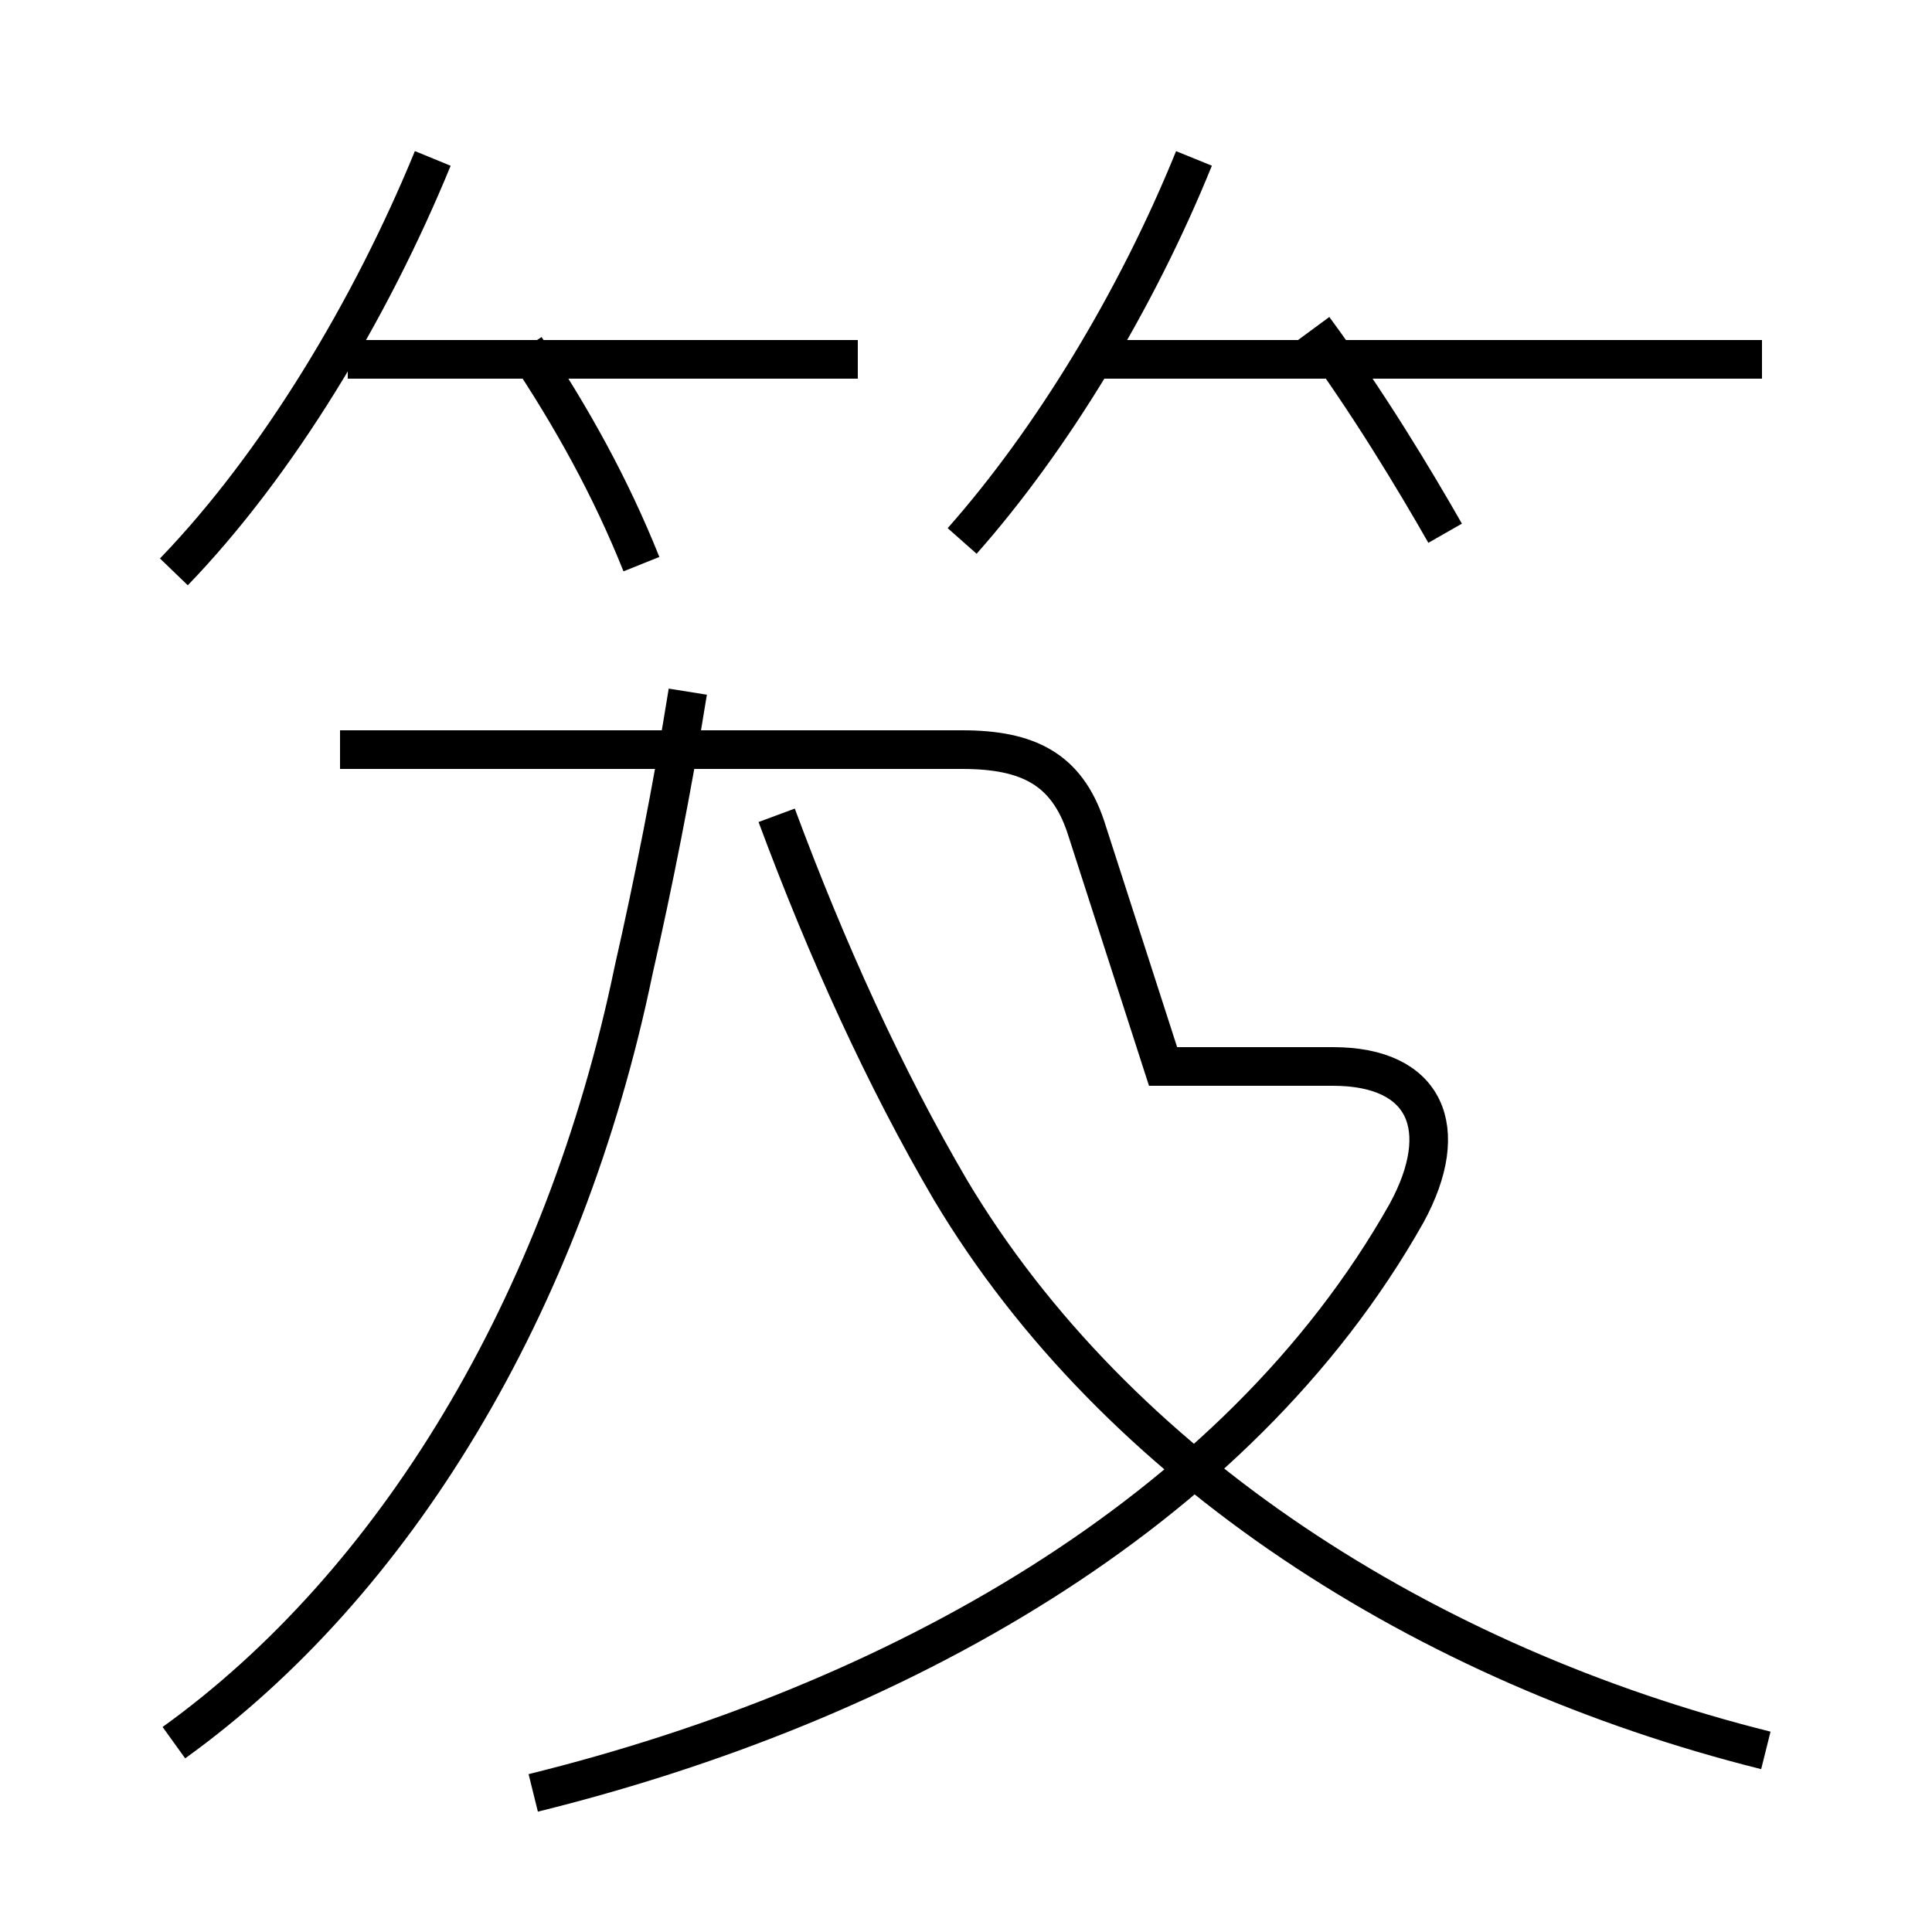 <?xml version='1.0' encoding='utf8'?>
<svg viewBox="0.0 -6.0 50.0 50.0" version="1.1" xmlns="http://www.w3.org/2000/svg">
<rect x="0.0" y="-6.0" width="50.0" height="50.0" fill="#808080" stroke="none"/>
<rect x="-1000" y="-1000" width="2000" height="2000" stroke="white" fill="white"/>
<g style="fill:white;stroke:#000000;  stroke-width:1">
<path d="M 13.8 2.4 C 23.1 0.1 32.0 -4.8 36.4 -12.6 C 37.6 -14.8 36.9 -16.4 34.5 -16.4 L 30.1 -16.4 L 28.1 -22.6 C 27.6 -24.1 26.6 -24.6 24.9 -24.6 L 8.8 -24.6 M 4.5 1.1 C 10.2 -3.0 14.6 -10.2 16.4 -18.9 C 16.9 -21.1 17.4 -23.6 17.8 -26.1 M 45.7 1.3 C 36.9 -0.9 28.9 -6.0 24.6 -13.2 C 22.9 -16.1 21.4 -19.4 20.1 -22.9 M 16.6 -29.4 C 15.8 -31.4 14.8 -33.2 13.6 -35.0 M 4.5 -29.2 C 7.2 -32.0 9.6 -36.0 11.2 -39.9 M 22.2 -34.7 L 9.0 -34.7 M 24.9 -30.0 C 27.2 -32.6 29.4 -36.2 30.9 -39.9 M 37.4 -30.2 C 36.6 -31.6 35.4 -33.6 34.0 -35.5 M 45.6 -34.7 L 28.1 -34.7" transform="translate(0.0, 38.0)" />
</g>
</svg>